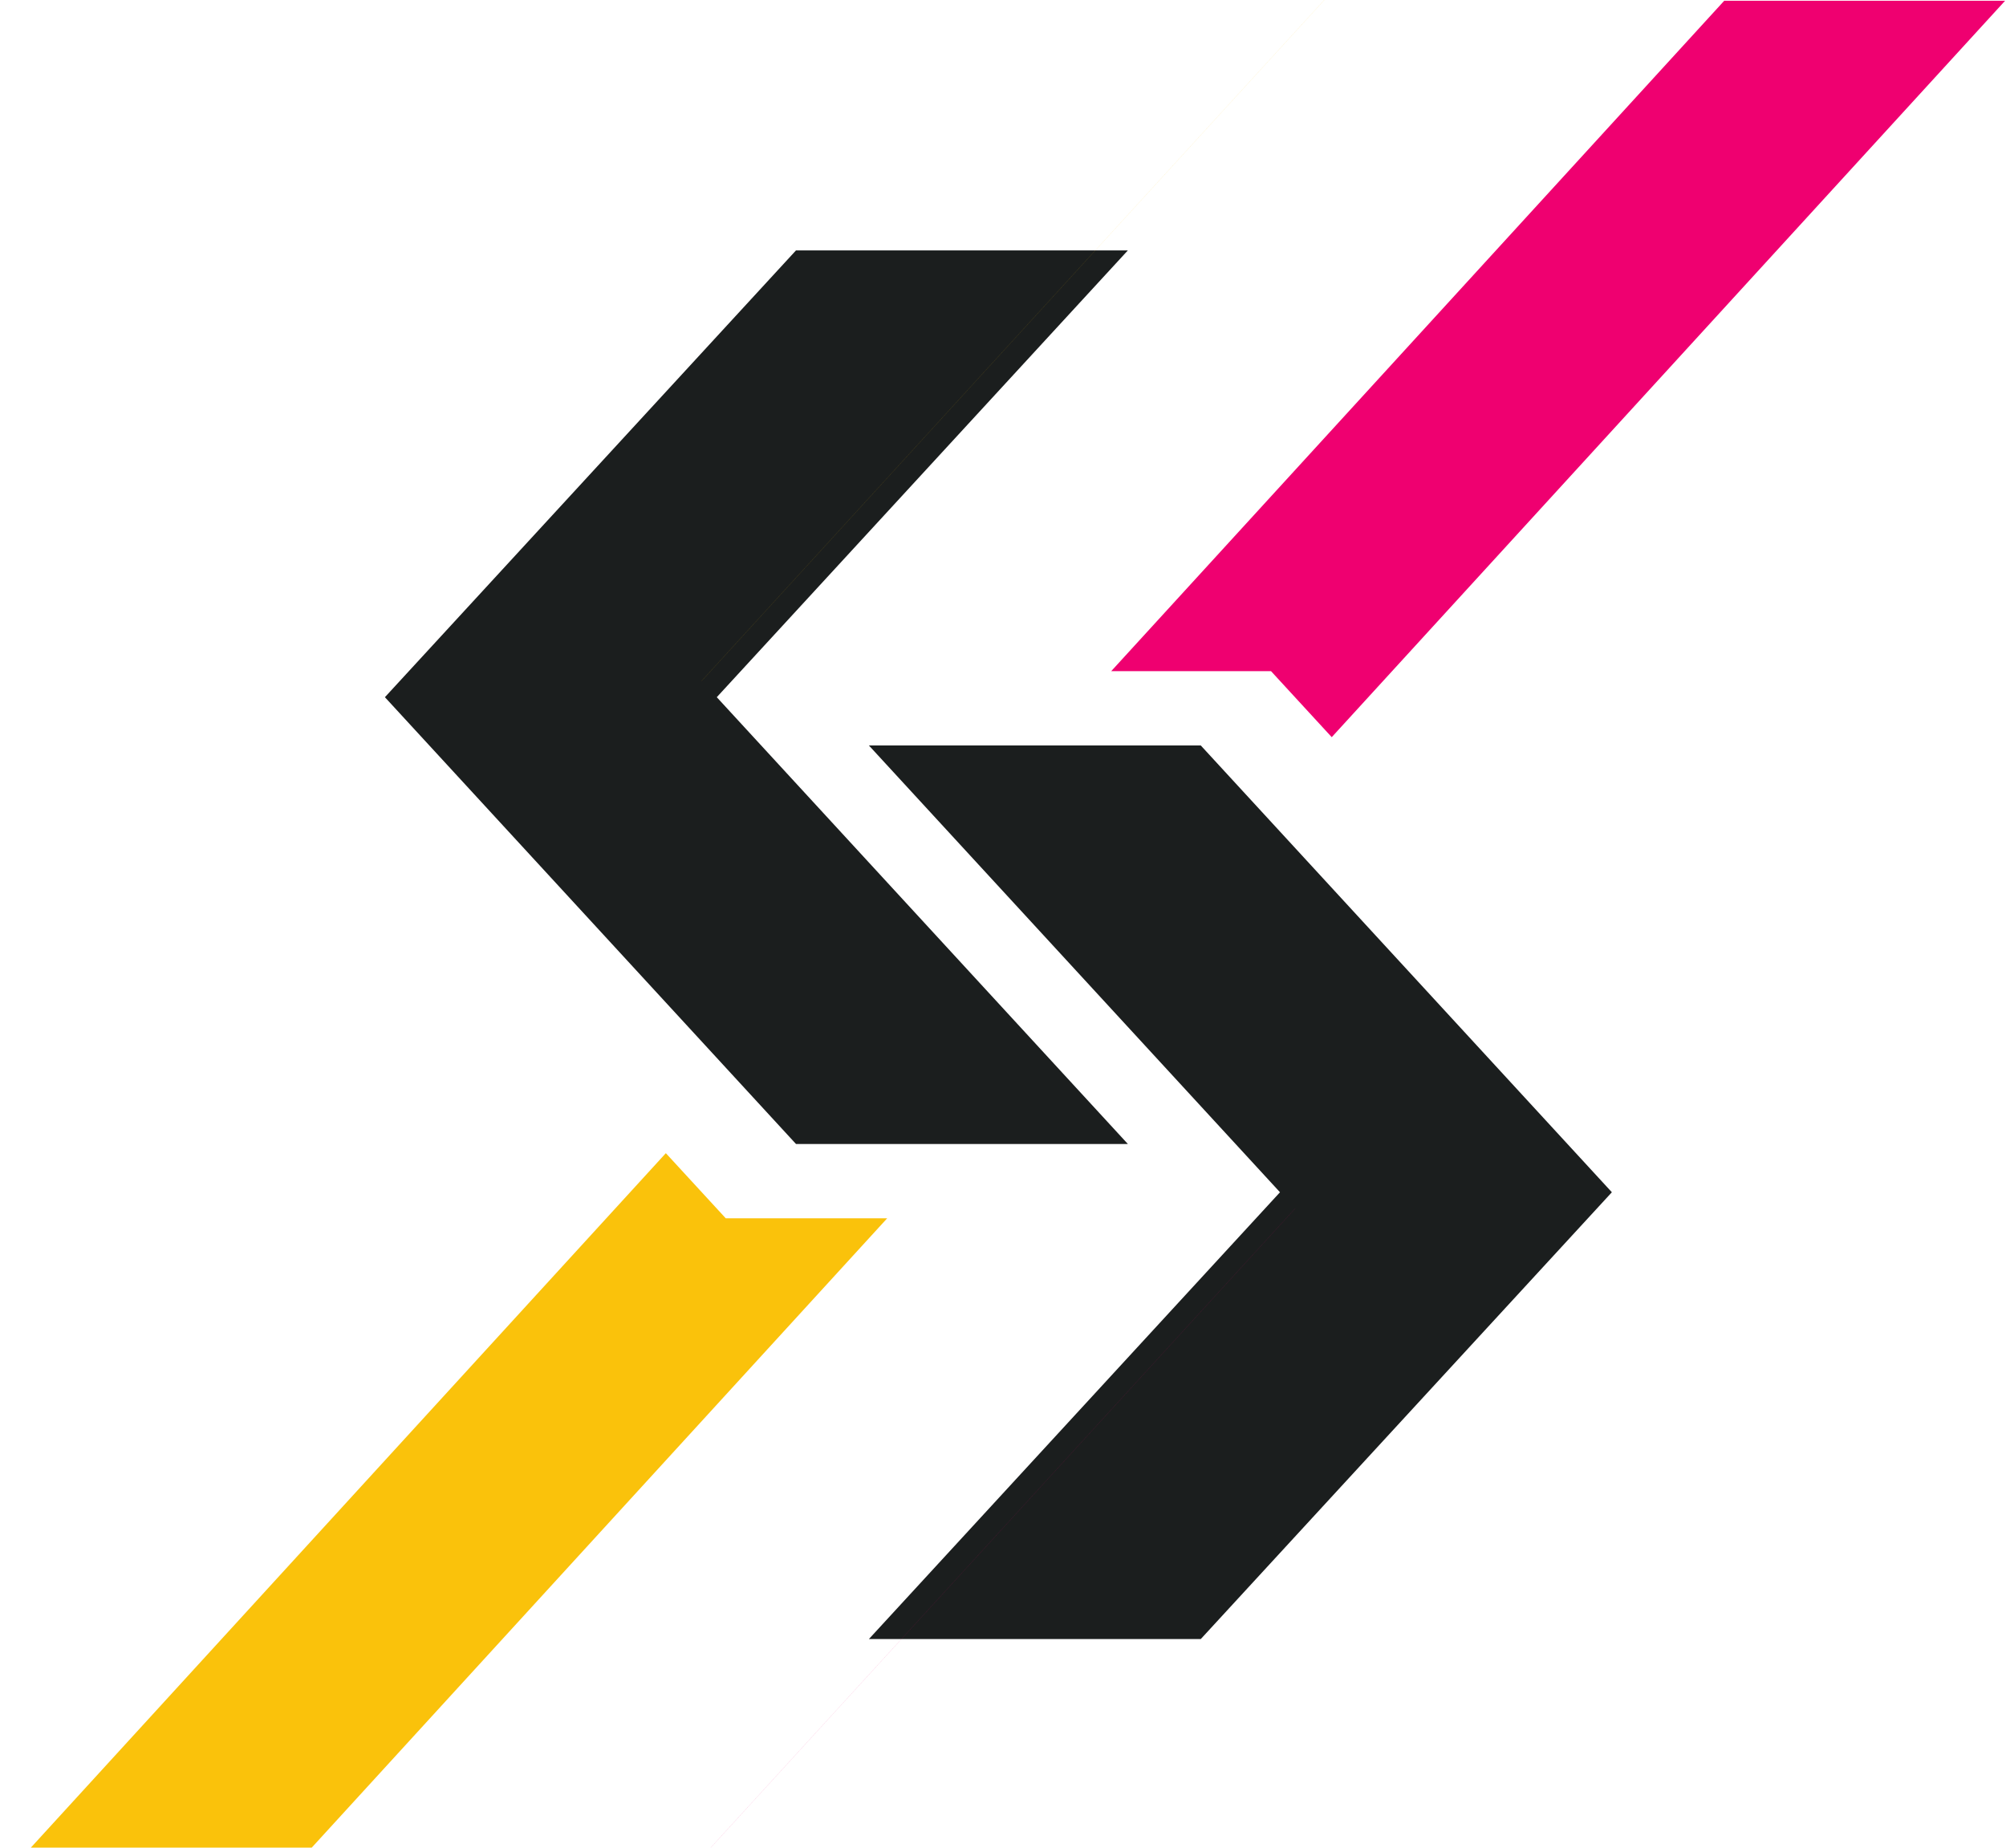 <svg width="709" height="653" viewBox="0 0 709 653" fill="none" xmlns="http://www.w3.org/2000/svg">
<g clip-path="url(#clip0_102_2)">
<path fill-rule="evenodd" clip-rule="evenodd" d="M235.335 407.564L-0.32 665.271H98.957L313.568 430.577H256.508L235.335 407.564Z" fill="#FAC20B"/>
<path fill-rule="evenodd" clip-rule="evenodd" d="M609.402 0.273L392.747 237.203H449.227L470.689 260.532L708.678 0.273H609.402Z" fill="#EF0070"/>
<path d="M281.334 404.314L136.04 246.407L281.334 88.499H398.632L253.34 246.407L398.632 404.314H281.334Z" fill="#1B1E1E"/>
<path fill-rule="evenodd" clip-rule="evenodd" d="M247.975 240.668L248.943 239.614L247.975 240.668ZM248.943 239.614L504.911 -40.309L248.943 239.614V239.614Z" stroke="#FAC20B" stroke-width="0.017" stroke-miterlimit="2.613"/>
<path d="M424.403 263.466L569.697 421.373L424.403 579.281H307.105L452.397 421.373L307.105 263.466H424.403Z" fill="#1B1E1E"/>
<path fill-rule="evenodd" clip-rule="evenodd" d="M457.761 427.11L456.794 428.166L457.761 427.11ZM456.794 428.166L200.826 708.089L456.794 428.166V428.166Z" stroke="#EF0070" stroke-width="0.017" stroke-miterlimit="2.613"/>
</g>
<defs>
<clipPath id="clip0_102_2">
<rect width="709" height="653" fill="white"/>
</clipPath>
</defs>
</svg>
